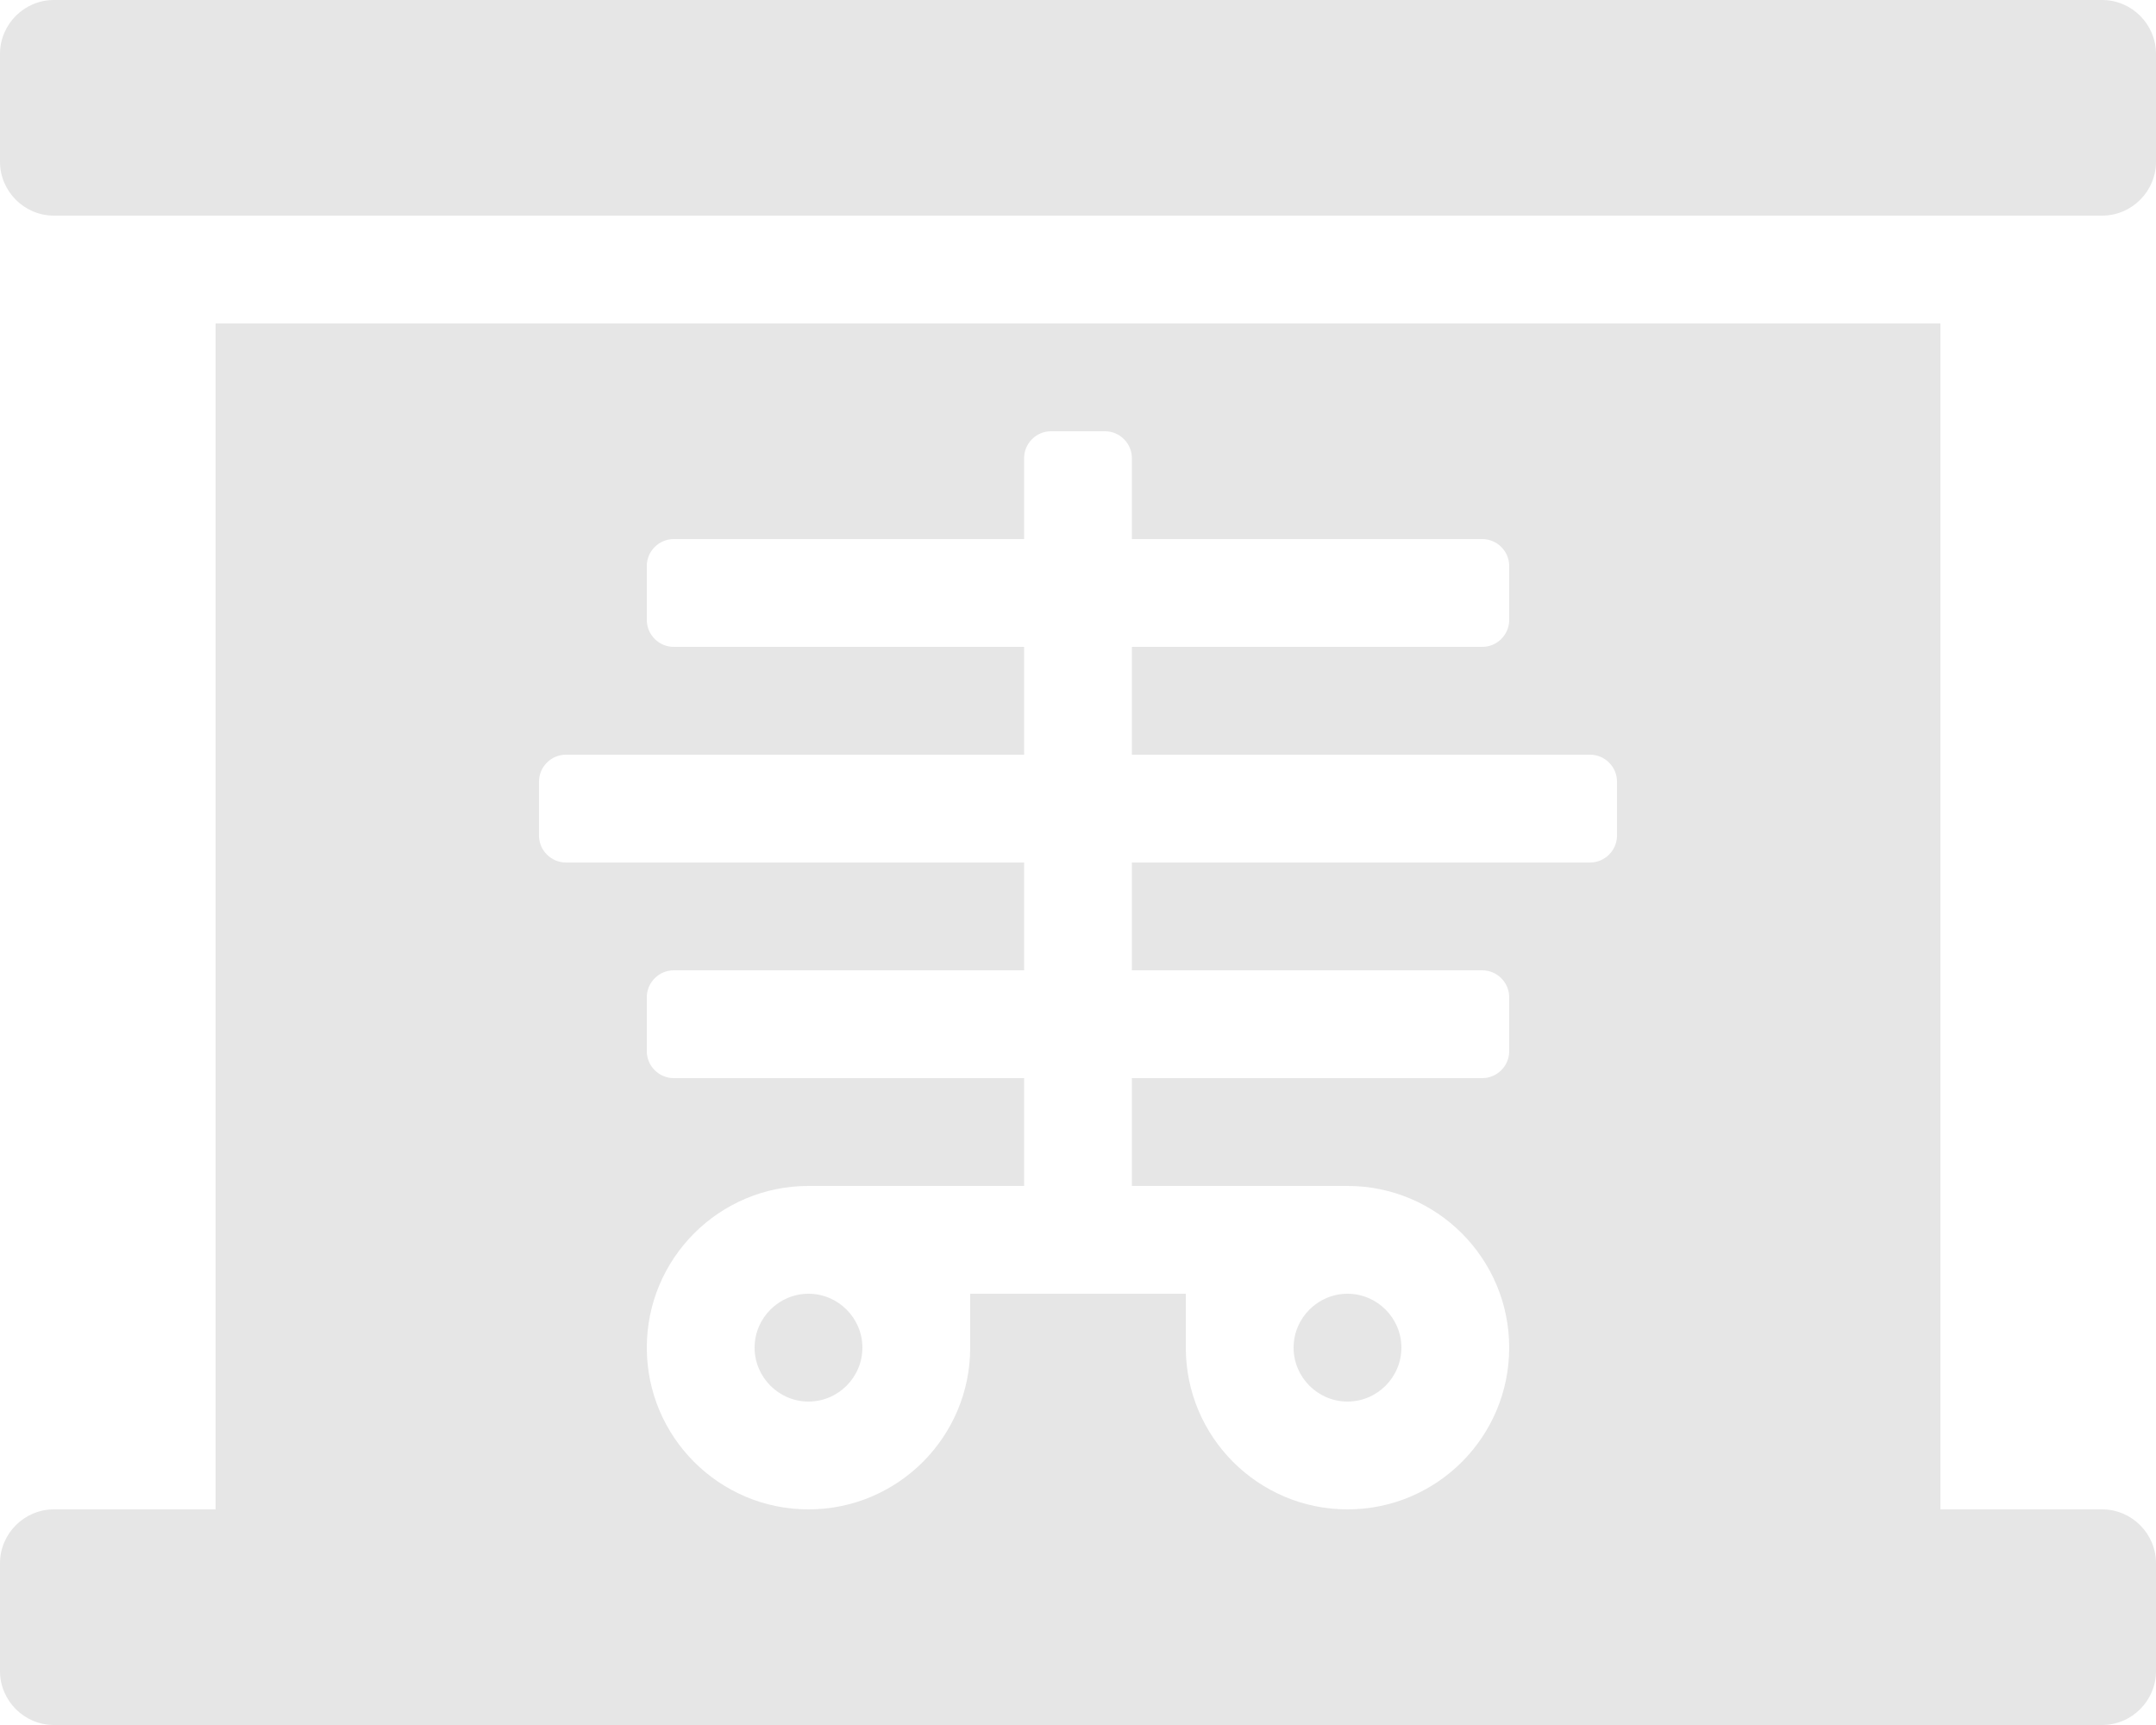 <?xml version="1.0" encoding="UTF-8" standalone="no"?><!DOCTYPE svg PUBLIC "-//W3C//DTD SVG 1.1//EN" "http://www.w3.org/Graphics/SVG/1.1/DTD/svg11.dtd"><svg width="100%" height="100%" viewBox="0 0 640 512" version="1.1" xmlns="http://www.w3.org/2000/svg" xmlns:xlink="http://www.w3.org/1999/xlink" xml:space="preserve" xmlns:serif="http://www.serif.com/" style="fill-rule:evenodd;clip-rule:evenodd;stroke-linejoin:round;stroke-miterlimit:2;"><path d="M240,384c-8.8,0 -16,7.2 -16,16c0,8.8 7.2,16 16,16c8.8,0 16,-7.2 16,-16c0,-8.8 -7.2,-16 -16,-16Zm160,32c8.8,0 16,-7.2 16,-16c0,-8.8 -7.2,-16 -16,-16c-8.8,0 -16,7.2 -16,16c0,8.8 7.2,16 16,16Zm224,-416l-608,0c-8.8,0 -16,7.2 -16,16l0,32c0,8.8 7.2,16 16,16l608,0c8.8,0 16,-7.2 16,-16l0,-32c0,-8.8 -7.2,-16 -16,-16Zm0,448l-48,0l0,-352l-512,0l0,352l-48,0c-8.8,0 -16,7.2 -16,16l0,32c0,8.8 7.2,16 16,16l608,0c8.8,0 16,-7.2 16,-16l0,-32c0,-8.8 -7.2,-16 -16,-16Zm-144,-200c0,4.4 -3.6,8 -8,8l-136,0l0,32l104,0c4.4,0 8,3.6 8,8l0,16c0,4.4 -3.6,8 -8,8l-104,0l0,32l64,0c26.5,0 48,21.5 48,48c0,26.5 -21.5,48 -48,48c-26.5,0 -48,-21.5 -48,-48l0,-16l-64,0l0,16c0,26.5 -21.5,48 -48,48c-26.5,0 -48,-21.5 -48,-48c0,-26.5 21.5,-48 48,-48l64,0l0,-32l-104,0c-4.4,0 -8,-3.6 -8,-8l0,-16c0,-4.4 3.6,-8 8,-8l104,0l0,-32l-136,0c-4.4,0 -8,-3.6 -8,-8l0,-16c0,-4.4 3.6,-8 8,-8l136,0l0,-32l-104,0c-4.4,0 -8,-3.6 -8,-8l0,-16c0,-4.4 3.6,-8 8,-8l104,0l0,-24c0,-4.4 3.6,-8 8,-8l16,0c4.4,0 8,3.6 8,8l0,24l104,0c4.4,0 8,3.6 8,8l0,16c0,4.4 -3.6,8 -8,8l-104,0l0,32l136,0c4.4,0 8,3.6 8,8l0,16Z" style="fill:#e6e6e6;fill-rule:nonzero;"/></svg>